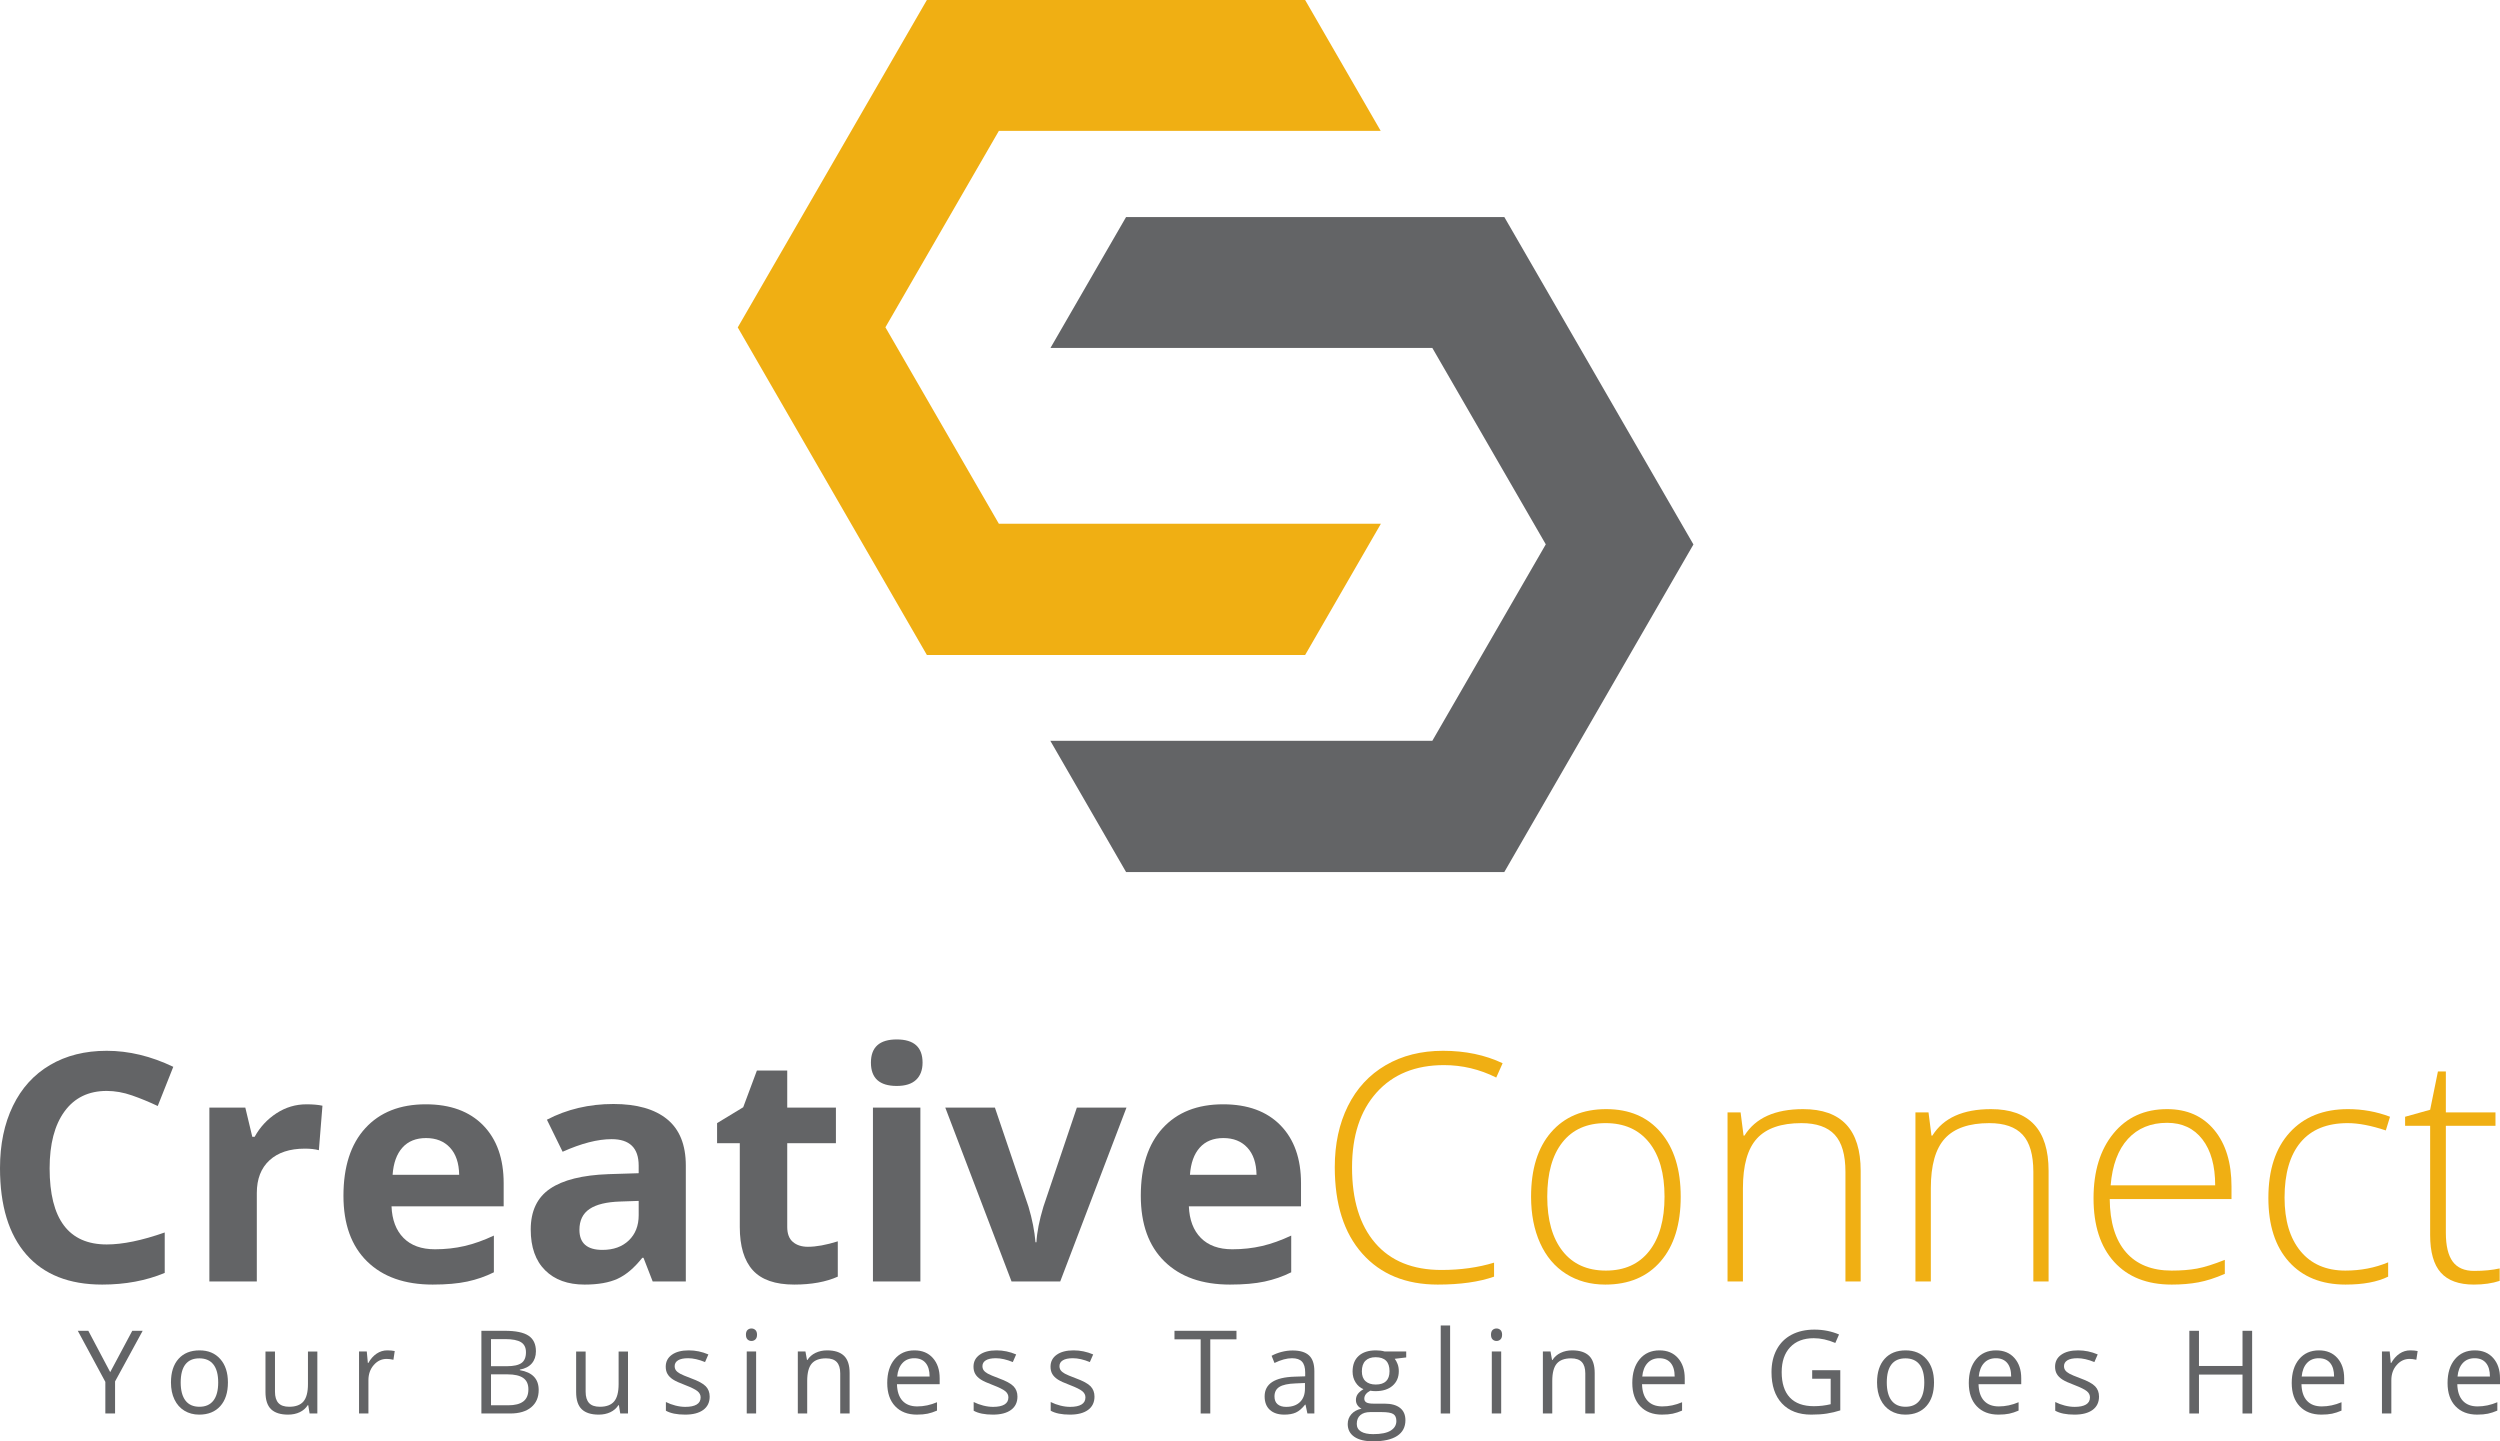 <?xml version="1.0" encoding="UTF-8" standalone="no"?>
<!-- Created with Inkscape (http://www.inkscape.org/) -->

<svg
   xmlns:dc="http://purl.org/dc/elements/1.1/"
   xmlns:cc="http://creativecommons.org/ns#"
   xmlns:rdf="http://www.w3.org/1999/02/22-rdf-syntax-ns#"
   xmlns:svg="http://www.w3.org/2000/svg"
   xmlns="http://www.w3.org/2000/svg"
   xmlns:sodipodi="http://sodipodi.sourceforge.net/DTD/sodipodi-0.dtd"
   xmlns:inkscape="http://www.inkscape.org/namespaces/inkscape"
   id="svg2"
   version="1.1"
   inkscape:version="0.91 r13725"
   xml:space="preserve"
   width="544.9"
   height="314.15"
   viewBox="0 0 544.9 314.15"
   sodipodi:docname="132.eps"><defs
     id="defs6" /><sodipodi:namedview
     pagecolor="#ffffff"
     bordercolor="#666666"
     borderopacity="1"
     objecttolerance="10"
     gridtolerance="10"
     guidetolerance="10"
     inkscape:pageopacity="0"
     inkscape:pageshadow="2"
     inkscape:window-width="1366"
     inkscape:window-height="676"
     id="namedview4"
     showgrid="false"
     inkscape:zoom="0.69187004"
     inkscape:cx="272.45001"
     inkscape:cy="154.18428"
     inkscape:window-x="0"
     inkscape:window-y="27"
     inkscape:window-maximized="1"
     inkscape:current-layer="g10" /><g
     id="g10"
     inkscape:groupmode="layer"
     inkscape:label="ink_ext_XXXXXX"
     transform="matrix(1.25,0,0,-1.25,0,314.15)"><g
       id="g12"
       transform="scale(0.1,0.1)"><path
         d="m 186.063,610.969 c -31.649,0 -56.141,-11.887 -73.504,-35.66 -17.364,-23.778 -26.036,-56.911 -26.036,-99.399 0,-88.43 33.172,-132.64 99.54,-132.64 27.843,0 61.566,6.96 101.164,20.89 l 0,-70.519 C 254.68,280.07 218.34,273.301 178.191,273.301 120.52,273.301 76.398,290.789 45.84,325.781 15.273,360.77 0,410.98 0,476.441 c 0,41.231 7.5,77.348 22.512,108.36 15.008,31.008 36.57,54.789 64.688,71.328 28.114,16.543 61.071,24.82 98.864,24.82 38.515,0 77.207,-9.308 116.085,-27.937 L 275.027,584.66 c -14.832,7.059 -29.754,13.199 -44.754,18.449 -15.007,5.243 -29.746,7.86 -44.21,7.86"
         style="fill:#636466;fill-opacity:1;fill-rule:nonzero;stroke:none"
         id="path14"
         inkscape:connector-curvature="0" /><path
         d="m 534.316,587.641 c 11.211,0 20.528,-0.809 27.942,-2.442 l -6.242,-77.57 c -6.692,1.812 -14.825,2.723 -24.407,2.723 -26.406,0 -46.968,-6.782 -61.707,-20.34 -14.734,-13.571 -22.097,-32.551 -22.097,-56.973 l 0,-154.32 -82.727,0 0,303.23 62.649,0 12.207,-50.988 4.07,0 c 9.394,17 22.101,30.687 38.105,41.09 16.004,10.398 33.399,15.59 52.207,15.59"
         style="fill:#636466;fill-opacity:1;fill-rule:nonzero;stroke:none"
         id="path16"
         inkscape:connector-curvature="0" /><path
         d="m 742.891,528.789 c -17.539,0 -31.282,-5.559 -41.219,-16.68 -9.953,-11.117 -15.649,-26.898 -17.094,-47.328 l 116.086,0 c -0.359,20.43 -5.691,36.211 -15.996,47.328 -10.313,11.121 -24.238,16.68 -41.777,16.68 z m 11.672,-255.488 c -48.833,0 -86.985,13.461 -114.465,40.41 -27.493,26.937 -41.231,65.098 -41.231,114.449 0,50.809 12.703,90.102 38.113,117.852 25.403,27.758 60.532,41.629 105.375,41.629 42.848,0 76.208,-12.192 100.079,-36.61 23.867,-24.41 35.796,-58.133 35.796,-101.172 l 0,-40.14 -195.542,0 c 0.898,-23.5 7.859,-41.86 20.875,-55.059 13.019,-13.199 31.281,-19.801 54.789,-19.801 18.257,0 35.535,1.903 51.804,5.692 16.282,3.801 33.274,9.859 50.996,18.179 l 0,-64.011 c -14.472,-7.227 -29.929,-12.61 -46.386,-16.137 -16.453,-3.523 -36.524,-5.281 -60.203,-5.281"
         style="fill:#636466;fill-opacity:1;fill-rule:nonzero;stroke:none"
         id="path18"
         inkscape:connector-curvature="0" /><path
         d="m 1113.66,419.219 -32,-1.09 c -24.05,-0.719 -41.95,-5.07 -53.7,-13.02 -11.76,-7.949 -17.63,-20.07 -17.63,-36.339 0,-23.329 13.38,-34.989 40.14,-34.989 19.16,0 34.49,5.508 45.98,16.539 11.47,11.02 17.21,25.672 17.21,43.942 l 0,24.957 z m 24.42,-140.5 -16.01,41.23 -2.17,0 c -13.92,-17.551 -28.25,-29.707 -42.99,-36.488 -14.73,-6.77 -33.95,-10.16 -57.63,-10.16 -29.112,0 -52.034,8.308 -68.76,24.949 -16.719,16.629 -25.09,40.309 -25.09,71.051 0,32.191 11.258,55.918 33.769,71.199 22.512,15.289 56.451,23.742 101.841,25.371 l 52.62,1.629 0,13.289 c 0,30.731 -15.73,46.102 -47.19,46.102 -24.23,0 -52.71,-7.321 -85.435,-21.969 l -27.39,55.879 c 34.89,18.258 73.595,27.39 116.085,27.39 40.68,0 71.87,-8.859 93.57,-26.582 21.7,-17.73 32.55,-44.66 32.55,-80.82 l 0,-202.07 -57.77,0"
         style="fill:#636466;fill-opacity:1;fill-rule:nonzero;stroke:none"
         id="path20"
         inkscape:connector-curvature="0" /><path
         d="m 1408.76,339.211 c 14.46,0 31.83,3.148 52.08,9.488 l 0,-61.57 c -20.62,-9.219 -45.94,-13.828 -75.95,-13.828 -33.08,0 -57.18,8.359 -72.28,25.09 -15.1,16.711 -22.65,41.8 -22.65,75.257 l 0,146.192 -39.6,0 0,34.992 45.57,27.668 23.86,64 52.9,0 0,-64.551 84.89,0 0,-62.109 -84.89,0 0,-146.192 c 0,-11.757 3.3,-20.437 9.9,-26.039 6.6,-5.609 15.32,-8.398 26.17,-8.398"
         style="fill:#636466;fill-opacity:1;fill-rule:nonzero;stroke:none"
         id="path22"
         inkscape:connector-curvature="0" /><path
         d="m 1604.86,278.719 -82.72,0 0,303.23 82.72,0 0,-303.23 z m -86.25,381.621 c 0,26.941 15,40.41 45.02,40.41 30.01,0 45.02,-13.469 45.02,-40.41 0,-12.84 -3.75,-22.828 -11.25,-29.969 -7.51,-7.152 -18.76,-10.711 -33.77,-10.711 -30.02,0 -45.02,13.551 -45.02,40.68"
         style="fill:#636466;fill-opacity:1;fill-rule:nonzero;stroke:none"
         id="path24"
         inkscape:connector-curvature="0" /><path
         d="m 1763.8,278.719 -115.55,303.23 86.53,0 58.58,-172.769 c 6.51,-21.879 10.58,-42.578 12.21,-62.11 l 1.63,0 c 0.9,17.36 4.97,38.051 12.2,62.11 l 58.31,172.769 86.53,0 -115.55,-303.23 -84.89,0"
         style="fill:#636466;fill-opacity:1;fill-rule:nonzero;stroke:none"
         id="path26"
         inkscape:connector-curvature="0" /><path
         d="m 2133.21,528.789 c -17.54,0 -31.28,-5.559 -41.23,-16.68 -9.94,-11.117 -15.63,-26.898 -17.08,-47.328 l 116.09,0 c -0.36,20.43 -5.7,36.211 -16.01,47.328 -10.3,11.121 -24.23,16.68 -41.77,16.68 z m 11.66,-255.488 c -48.82,0 -86.97,13.461 -114.45,40.41 -27.49,26.937 -41.23,65.098 -41.23,114.449 0,50.809 12.7,90.102 38.1,117.852 25.42,27.758 60.53,41.629 105.39,41.629 42.85,0 76.21,-12.192 100.07,-36.61 23.87,-24.41 35.8,-58.133 35.8,-101.172 l 0,-40.14 -195.55,0 c 0.91,-23.5 7.87,-41.86 20.89,-55.059 13.01,-13.199 31.28,-19.801 54.78,-19.801 18.26,0 35.54,1.903 51.81,5.692 16.27,3.801 33.27,9.859 50.98,18.179 l 0,-64.011 c -14.46,-7.227 -29.92,-12.61 -46.37,-16.137 -16.46,-3.523 -36.53,-5.281 -60.22,-5.281"
         style="fill:#636466;fill-opacity:1;fill-rule:nonzero;stroke:none"
         id="path28"
         inkscape:connector-curvature="0" /><path
         d="m 2517.81,655.992 c -49.72,0 -88.87,-15.91 -117.44,-47.73 -28.57,-31.832 -42.85,-75.403 -42.85,-130.731 0,-56.601 13.47,-100.539 40.41,-131.82 26.94,-31.281 65.46,-46.922 115.55,-46.922 33.26,0 63.82,4.242 91.67,12.75 l 0,-24.41 c -26.22,-9.219 -58.95,-13.828 -98.19,-13.828 -55.69,0 -99.54,17.988 -131.54,53.969 -32.01,35.98 -48.01,86.25 -48.01,150.8 0,40.328 7.64,75.852 22.92,106.59 15.28,30.738 37.25,54.481 65.91,71.211 28.65,16.711 61.97,25.078 99.94,25.078 38.7,0 73.32,-7.23 103.89,-21.699 l -11.12,-24.961 c -28.94,14.481 -59.31,21.703 -91.14,21.703"
         style="fill:#f0af13;fill-opacity:1;fill-rule:nonzero;stroke:none"
         id="path30"
         inkscape:connector-curvature="0" /><path
         d="m 2697.91,426.539 c 0,-40.508 8.9,-72.109 26.71,-94.797 17.81,-22.691 42.99,-34.043 75.54,-34.043 32.55,0 57.72,11.352 75.53,34.043 17.82,22.688 26.72,54.289 26.72,94.797 0,40.68 -8.99,72.242 -26.98,94.66 -18,22.41 -43.26,33.633 -75.81,33.633 -32.55,0 -57.64,-11.172 -75.26,-33.5 -17.64,-22.332 -26.45,-53.934 -26.45,-94.793 z m 232.72,0 c 0,-48.109 -11.67,-85.66 -35,-112.699 -23.33,-27.039 -55.51,-40.539 -96.56,-40.539 -25.86,0 -48.64,6.23 -68.35,18.711 -19.7,12.48 -34.8,30.379 -45.29,53.699 -10.49,23.328 -15.73,50.258 -15.73,80.828 0,48.102 11.66,85.57 34.99,112.422 23.32,26.859 55.33,40.281 96.01,40.281 40.5,0 72.29,-13.613 95.34,-40.832 23.05,-27.199 34.59,-64.5 34.59,-111.871"
         style="fill:#f0af13;fill-opacity:1;fill-rule:nonzero;stroke:none"
         id="path32"
         inkscape:connector-curvature="0" /><path
         d="m 3217.85,278.719 0,191.222 c 0,29.649 -6.23,51.207 -18.71,64.688 -12.48,13.461 -31.83,20.203 -58.05,20.203 -35.25,0 -61.06,-8.91 -77.43,-26.723 -16.37,-17.808 -24.55,-46.699 -24.55,-86.66 l 0,-162.73 -26.84,0 0,294.82 22.78,0 5.16,-40.41 1.62,0 c 19.17,30.73 53.25,46.113 102.25,46.113 66.91,0 100.35,-35.89 100.35,-107.683 l 0,-192.84 -26.58,0"
         style="fill:#f0af13;fill-opacity:1;fill-rule:nonzero;stroke:none"
         id="path34"
         inkscape:connector-curvature="0" /><path
         d="m 3545.5,278.719 0,191.222 c 0,29.649 -6.23,51.207 -18.71,64.688 -12.48,13.461 -31.83,20.203 -58.05,20.203 -35.25,0 -61.06,-8.91 -77.43,-26.723 -16.37,-17.808 -24.55,-46.699 -24.55,-86.66 l 0,-162.73 -26.85,0 0,294.82 22.79,0 5.15,-40.41 1.62,0 c 19.17,30.73 53.25,46.113 102.26,46.113 66.9,0 100.35,-35.89 100.35,-107.683 l 0,-192.84 -26.58,0"
         style="fill:#f0af13;fill-opacity:1;fill-rule:nonzero;stroke:none"
         id="path36"
         inkscape:connector-curvature="0" /><path
         d="m 3778.76,555.371 c -28.39,0 -51.17,-9.359 -68.35,-28.07 -17.18,-18.719 -27.22,-45.699 -30.11,-80.969 l 182.27,0 c 0,34.18 -7.41,60.887 -22.24,80.148 -14.83,19.262 -35.35,28.891 -61.57,28.891 z m 7.87,-282.07 c -42.86,0 -76.27,13.191 -100.22,39.597 -23.97,26.391 -35.94,63.372 -35.94,110.922 0,47.02 11.57,84.672 34.72,112.969 23.14,28.293 54.33,42.453 93.57,42.453 34.72,0 62.11,-12.113 82.19,-36.344 20.07,-24.238 30.09,-57.136 30.09,-98.726 l 0,-21.703 -212.36,0 c 0.35,-40.508 9.81,-71.43 28.34,-92.77 18.54,-21.328 45.07,-32 79.61,-32 16.82,0 31.59,1.172 44.35,3.531 12.74,2.352 28.87,7.411 48.4,15.192 l 0,-24.41 c -16.64,-7.242 -32,-12.172 -46.1,-14.793 -14.11,-2.61 -29.66,-3.918 -46.65,-3.918"
         style="fill:#f0af13;fill-opacity:1;fill-rule:nonzero;stroke:none"
         id="path38"
         inkscape:connector-curvature="0" /><path
         d="m 4090.13,273.301 c -42.14,0 -75.14,13.281 -99.01,39.859 -23.86,26.582 -35.8,63.649 -35.8,111.211 0,48.82 12.39,86.84 37.16,114.039 24.78,27.219 58.67,40.832 101.71,40.832 25.5,0 49.91,-4.441 73.23,-13.301 l -7.32,-23.859 c -25.49,8.488 -47.65,12.75 -66.45,12.75 -36.17,0 -63.56,-11.172 -82.19,-33.5 -18.62,-22.332 -27.92,-54.48 -27.92,-96.422 0,-39.789 9.3,-70.93 27.92,-93.441 18.63,-22.508 44.66,-33.77 78.12,-33.77 26.76,0 51.62,4.801 74.59,14.383 l 0,-24.953 c -18.81,-9.219 -43.49,-13.828 -74.04,-13.828"
         style="fill:#f0af13;fill-opacity:1;fill-rule:nonzero;stroke:none"
         id="path40"
         inkscape:connector-curvature="0" /><path
         d="m 4314.16,297.16 c 16.99,0 31.83,1.449 44.48,4.34 l 0,-21.699 c -13.01,-4.332 -28.02,-6.5 -45.03,-6.5 -26.03,0 -45.25,6.949 -57.63,20.879 -12.39,13.922 -18.58,35.8 -18.58,65.629 l 0,190.41 -43.67,0 0,15.722 43.67,12.207 13.57,66.731 13.82,0 0,-71.34 86.53,0 0,-23.32 -86.53,0 0,-186.61 c 0,-22.609 3.98,-39.328 11.94,-50.179 7.96,-10.848 20.43,-16.27 37.43,-16.27"
         style="fill:#f0af13;fill-opacity:1;fill-rule:nonzero;stroke:none"
         id="path42"
         inkscape:connector-curvature="0" /><path
         d="m 192.168,120.621 38.469,72.098 18.14,0 -48.125,-88.278 0,-55.922 -16.961,0 0,55.141 -48.039,89.059 18.352,0 38.164,-72.098"
         style="fill:#636466;fill-opacity:1;fill-rule:nonzero;stroke:none"
         id="path44"
         inkscape:connector-curvature="0" /><path
         d="m 315.066,102.672 c 0,-13.813 2.766,-24.332 8.286,-31.563 5.527,-7.238 13.64,-10.848 24.363,-10.848 10.715,0 18.848,3.59 24.402,10.797 5.559,7.203 8.344,17.742 8.344,31.613 0,13.738 -2.785,24.18 -8.344,31.308 -5.554,7.141 -13.75,10.7 -24.597,10.7 -10.723,0 -18.809,-3.508 -24.266,-10.551 -5.461,-7.027 -8.188,-17.52 -8.188,-31.457 z m 82.356,0 c 0,-17.621 -4.442,-31.383 -13.313,-41.281 -8.875,-9.891 -21.14,-14.84 -36.796,-14.84 -9.657,0 -18.243,2.269 -25.743,6.809 -7.488,4.531 -13.281,11.039 -17.351,19.531 -4.082,8.469 -6.114,18.41 -6.114,29.781 0,17.617 4.407,31.348 13.211,41.168 8.813,9.84 21.047,14.75 36.692,14.75 15.129,0 27.137,-5.031 36.047,-15.09 8.914,-10.059 13.367,-23.668 13.367,-40.828"
         style="fill:#636466;fill-opacity:1;fill-rule:nonzero;stroke:none"
         id="path46"
         inkscape:connector-curvature="0" /><path
         d="m 479.48,156.621 0,-70.129 c 0,-8.812 2.004,-15.383 6.016,-19.73 4.008,-4.332 10.297,-6.5 18.84,-6.5 11.309,0 19.582,3.09 24.805,9.27 5.222,6.18 7.839,16.277 7.839,30.277 l 0,56.812 16.372,0 0,-108.102 -13.508,0 -2.371,14.5 -0.891,0 c -3.352,-5.328 -7.996,-9.398 -13.953,-12.23 -5.949,-2.82 -12.734,-4.238 -20.363,-4.238 -13.157,0 -22.996,3.121 -29.539,9.359 -6.543,6.25 -9.817,16.25 -9.817,30 l 0,70.711 16.57,0"
         style="fill:#636466;fill-opacity:1;fill-rule:nonzero;stroke:none"
         id="path48"
         inkscape:connector-curvature="0" /><path
         d="m 675.359,158.59 c 4.797,0 9.114,-0.391 12.922,-1.18 l -2.265,-15.191 c -4.473,0.992 -8.418,1.48 -11.836,1.48 -8.75,0 -16.231,-3.547 -22.442,-10.66 -6.211,-7.098 -9.316,-15.93 -9.316,-26.519 l 0,-58.001 -16.375,0 0,108.102 13.516,0 1.875,-20.019 0.789,0 c 4.003,7.027 8.836,12.457 14.492,16.269 5.652,3.82 11.875,5.719 18.64,5.719"
         style="fill:#636466;fill-opacity:1;fill-rule:nonzero;stroke:none"
         id="path50"
         inkscape:connector-curvature="0" /><path
         d="m 856.152,116.77 0,-53.95 30.078,0 c 11.641,0 20.403,2.25 26.29,6.762 5.878,4.5 8.828,11.547 8.828,21.16 0,8.93 -3.02,15.52 -9.035,19.727 -6.012,4.191 -15.165,6.301 -27.458,6.301 l -28.703,0 z m 0,14.199 27.618,0 c 11.835,0 20.339,1.863 25.539,5.582 5.195,3.711 7.793,9.98 7.793,18.789 0,8.082 -2.891,13.91 -8.684,17.512 -5.781,3.57 -14.988,5.367 -27.605,5.367 l -24.661,0 0,-47.25 z m -16.765,61.75 40.73,0 c 19.129,0 32.969,-2.86 41.524,-8.578 8.547,-5.731 12.824,-14.77 12.824,-27.121 0,-8.559 -2.387,-15.61 -7.152,-21.161 -4.774,-5.558 -11.727,-9.16 -20.868,-10.8 l 0,-0.989 c 21.907,-3.75 32.852,-15.25 32.852,-34.519 0,-12.879 -4.356,-22.941 -13.074,-30.18 -8.711,-7.231 -20.891,-10.852 -36.535,-10.852 l -50.301,0 0,144.2"
         style="fill:#636466;fill-opacity:1;fill-rule:nonzero;stroke:none"
         id="path52"
         inkscape:connector-curvature="0" /><path
         d="m 1021.16,156.621 0,-70.129 c 0,-8.812 2,-15.383 6.02,-19.73 4,-4.332 10.29,-6.5 18.84,-6.5 11.3,0 19.58,3.09 24.8,9.27 5.22,6.18 7.84,16.277 7.84,30.277 l 0,56.812 16.37,0 0,-108.102 -13.51,0 -2.37,14.5 -0.89,0 c -3.35,-5.328 -8,-9.398 -13.95,-12.23 -5.95,-2.82 -12.74,-4.238 -20.36,-4.238 -13.16,0 -23,3.121 -29.55,9.359 -6.54,6.25 -9.81,16.25 -9.81,30 l 0,70.711 16.57,0"
         style="fill:#636466;fill-opacity:1;fill-rule:nonzero;stroke:none"
         id="path54"
         inkscape:connector-curvature="0" /><path
         d="m 1237.45,78.012 c 0,-10.051 -3.75,-17.82 -11.24,-23.281 -7.5,-5.461 -18.02,-8.18 -31.56,-8.18 -14.34,0 -25.52,2.269 -33.54,6.809 l 0,15.18 c 5.2,-2.629 10.77,-4.699 16.72,-6.207 5.95,-1.512 11.69,-2.262 17.21,-2.262 8.55,0 15.13,1.352 19.73,4.09 4.6,2.719 6.9,6.879 6.9,12.469 0,4.211 -1.83,7.812 -5.47,10.801 -3.65,3 -10.77,6.519 -21.36,10.602 -10.05,3.75 -17.2,7.028 -21.44,9.821 -4.25,2.789 -7.4,5.968 -9.47,9.519 -2.07,3.539 -3.11,7.781 -3.11,12.711 0,8.82 3.58,15.777 10.75,20.859 7.16,5.098 16.99,7.649 29.48,7.649 11.65,0 23.02,-2.36 34.14,-7.098 l -5.82,-13.312 c -10.85,4.461 -20.69,6.699 -29.5,6.699 -7.75,0 -13.61,-1.207 -17.55,-3.637 -3.94,-2.441 -5.91,-5.793 -5.91,-10.07 0,-2.891 0.73,-5.352 2.21,-7.391 1.48,-2.039 3.86,-3.98 7.15,-5.82 3.29,-1.84 9.6,-4.512 18.94,-7.992 12.82,-4.668 21.48,-9.367 25.98,-14.098 4.51,-4.742 6.76,-10.691 6.76,-17.859"
         style="fill:#636466;fill-opacity:1;fill-rule:nonzero;stroke:none"
         id="path56"
         inkscape:connector-curvature="0" /><path
         d="m 1318.43,48.52 -16.37,0 0,108.102 16.37,0 0,-108.102 z M 1300.67,185.91 c 0,3.75 0.93,6.5 2.77,8.238 1.84,1.743 4.14,2.614 6.9,2.614 2.63,0 4.9,-0.883 6.81,-2.66 1.9,-1.782 2.86,-4.5 2.86,-8.192 0,-3.68 -0.96,-6.418 -2.86,-8.238 -1.91,-1.801 -4.18,-2.703 -6.81,-2.703 -2.76,0 -5.06,0.902 -6.9,2.703 -1.84,1.82 -2.77,4.558 -2.77,8.238"
         style="fill:#636466;fill-opacity:1;fill-rule:nonzero;stroke:none"
         id="path58"
         inkscape:connector-curvature="0" /><path
         d="m 1465.09,48.52 0,69.93 c 0,8.813 -2,15.383 -6.02,19.731 -4,4.34 -10.28,6.5 -18.84,6.5 -11.3,0 -19.59,-3.051 -24.85,-9.168 -5.25,-6.114 -7.89,-16.211 -7.89,-30.282 l 0,-56.711 -16.37,0 0,108.102 13.31,0 2.67,-14.801 0.79,0 c 3.35,5.34 8.05,9.461 14.1,12.391 6.05,2.918 12.79,4.379 20.22,4.379 13.02,0 22.82,-3.129 29.39,-9.41 6.57,-6.282 9.86,-16.328 9.86,-30.141 l 0,-70.519 -16.37,0"
         style="fill:#636466;fill-opacity:1;fill-rule:nonzero;stroke:none"
         id="path60"
         inkscape:connector-curvature="0" /><path
         d="m 1594.3,144.879 c -8.67,0 -15.6,-2.82 -20.76,-8.477 -5.16,-5.652 -8.21,-13.48 -9.13,-23.472 l 56.52,0 c 0,10.32 -2.3,18.23 -6.91,23.718 -4.6,5.493 -11.17,8.231 -19.72,8.231 z m 4.44,-98.328 c -15.98,0 -28.58,4.859 -37.82,14.598 -9.24,9.73 -13.86,23.242 -13.86,40.543 0,17.418 4.29,31.258 12.87,41.52 8.58,10.25 20.1,15.379 34.57,15.379 13.55,0 24.26,-4.449 32.15,-13.36 7.89,-8.91 11.84,-20.66 11.84,-35.261 l 0,-10.348 -74.47,0 c 0.33,-12.699 3.54,-22.332 9.62,-28.91 6.08,-6.57 14.64,-9.859 25.69,-9.859 11.64,0 23.14,2.43 34.52,7.297 l 0,-14.598 c -5.78,-2.5 -11.26,-4.289 -16.42,-5.371 -5.16,-1.078 -11.39,-1.629 -18.69,-1.629"
         style="fill:#636466;fill-opacity:1;fill-rule:nonzero;stroke:none"
         id="path62"
         inkscape:connector-curvature="0" /><path
         d="m 1774.1,78.012 c 0,-10.051 -3.75,-17.82 -11.24,-23.281 -7.5,-5.461 -18.02,-8.18 -31.56,-8.18 -14.34,0 -25.52,2.269 -33.54,6.809 l 0,15.18 c 5.2,-2.629 10.78,-4.699 16.72,-6.207 5.95,-1.512 11.69,-2.262 17.21,-2.262 8.55,0 15.13,1.352 19.73,4.09 4.6,2.719 6.9,6.879 6.9,12.469 0,4.211 -1.83,7.812 -5.47,10.801 -3.65,3 -10.77,6.519 -21.36,10.602 -10.05,3.75 -17.2,7.028 -21.44,9.821 -4.25,2.789 -7.4,5.968 -9.47,9.519 -2.07,3.539 -3.11,7.781 -3.11,12.711 0,8.82 3.58,15.777 10.75,20.859 7.16,5.098 16.99,7.649 29.49,7.649 11.64,0 23.01,-2.36 34.13,-7.098 l -5.82,-13.312 c -10.85,4.461 -20.69,6.699 -29.5,6.699 -7.75,0 -13.61,-1.207 -17.55,-3.637 -3.94,-2.441 -5.91,-5.793 -5.91,-10.07 0,-2.891 0.73,-5.352 2.21,-7.391 1.48,-2.039 3.86,-3.98 7.15,-5.82 3.29,-1.84 9.6,-4.512 18.94,-7.992 12.82,-4.668 21.48,-9.367 25.98,-14.098 4.51,-4.742 6.76,-10.691 6.76,-17.859"
         style="fill:#636466;fill-opacity:1;fill-rule:nonzero;stroke:none"
         id="path64"
         inkscape:connector-curvature="0" /><path
         d="m 1908.44,78.012 c 0,-10.051 -3.75,-17.82 -11.24,-23.281 -7.5,-5.461 -18.02,-8.18 -31.57,-8.18 -14.33,0 -25.51,2.269 -33.53,6.809 l 0,15.18 c 5.19,-2.629 10.76,-4.699 16.71,-6.207 5.96,-1.512 11.69,-2.262 17.22,-2.262 8.54,0 15.12,1.352 19.72,4.09 4.6,2.719 6.91,6.879 6.91,12.469 0,4.211 -1.83,7.812 -5.48,10.801 -3.64,3 -10.76,6.519 -21.35,10.602 -10.06,3.75 -17.22,7.028 -21.45,9.821 -4.24,2.789 -7.4,5.968 -9.48,9.519 -2.07,3.539 -3.1,7.781 -3.1,12.711 0,8.82 3.58,15.777 10.75,20.859 7.17,5.098 17,7.649 29.49,7.649 11.64,0 23.02,-2.36 34.13,-7.098 l -5.82,-13.312 c -10.85,4.461 -20.68,6.699 -29.49,6.699 -7.76,0 -13.61,-1.207 -17.56,-3.637 -3.94,-2.441 -5.92,-5.793 -5.92,-10.07 0,-2.891 0.75,-5.352 2.22,-7.391 1.48,-2.039 3.87,-3.98 7.15,-5.82 3.29,-1.84 9.6,-4.512 18.94,-7.992 12.83,-4.668 21.49,-9.367 25.99,-14.098 4.5,-4.742 6.76,-10.691 6.76,-17.859"
         style="fill:#636466;fill-opacity:1;fill-rule:nonzero;stroke:none"
         id="path66"
         inkscape:connector-curvature="0" /><path
         d="m 2110.34,48.52 -16.77,0 0,129.312 -45.66,0 0,14.887 108.1,0 0,-14.887 -45.67,0 0,-129.312"
         style="fill:#636466;fill-opacity:1;fill-rule:nonzero;stroke:none"
         id="path68"
         inkscape:connector-curvature="0" /><path
         d="m 2242.69,60.07 c 10.19,0 18.2,2.789 24.02,8.371 5.81,5.59 8.72,13.418 8.72,23.48 l 0,9.769 -16.37,-0.699 c -13.02,-0.461 -22.41,-2.48 -28.16,-6.062 -5.75,-3.59 -8.62,-9.16 -8.62,-16.719 0,-5.922 1.78,-10.422 5.37,-13.52 3.58,-3.082 8.59,-4.621 15.04,-4.621 z m 36.99,-11.551 -3.26,15.391 -0.79,0 c -5.4,-6.77 -10.77,-11.359 -16.13,-13.758 -5.36,-2.402 -12.05,-3.602 -20.07,-3.602 -10.72,0 -19.12,2.758 -25.19,8.281 -6.09,5.527 -9.13,13.379 -9.13,23.578 0,21.82 17.46,33.27 52.37,34.32 l 18.35,0.59 0,6.711 c 0,8.481 -1.83,14.739 -5.48,18.789 -3.64,4.039 -9.48,6.059 -17.5,6.059 -9.01,0 -19.21,-2.758 -30.57,-8.277 l -5.03,12.527 c 5.32,2.891 11.15,5.152 17.5,6.793 6.34,1.648 12.7,2.476 19.09,2.476 12.88,0 22.43,-2.867 28.64,-8.589 6.22,-5.719 9.33,-14.887 9.33,-27.52 l 0,-73.769 -12.13,0"
         style="fill:#636466;fill-opacity:1;fill-rule:nonzero;stroke:none"
         id="path70"
         inkscape:connector-curvature="0" /><path
         d="m 2374.66,122 c 0,-7.559 2.13,-13.281 6.4,-17.16 4.28,-3.879 10.23,-5.821 17.86,-5.821 15.97,0 23.96,7.75 23.96,23.27 0,16.242 -8.09,24.371 -24.26,24.371 -7.69,0 -13.61,-2.07 -17.75,-6.211 -4.14,-4.14 -6.21,-10.297 -6.21,-18.449 z m -8.88,-91.621 c 0,-5.859 2.46,-10.297 7.39,-13.32 4.94,-3.019 12.01,-4.527 21.21,-4.527 13.75,0 23.92,2.051 30.53,6.16 6.6,4.109 9.91,9.68 9.91,16.719 0,5.851 -1.81,9.91 -5.43,12.172 -3.61,2.27 -10.42,3.398 -20.42,3.398 l -19.61,0 c -7.44,0 -13.23,-1.762 -17.37,-5.32 -4.14,-3.539 -6.21,-8.641 -6.21,-15.281 z m 86.2,126.242 0,-10.351 -20.02,-2.379 c 1.84,-2.289 3.48,-5.309 4.93,-9.02 1.45,-3.711 2.17,-7.91 2.17,-12.582 0,-10.578 -3.62,-19.027 -10.85,-25.34 -7.23,-6.309 -17.16,-9.469 -29.78,-9.469 -3.22,0 -6.25,0.262 -9.07,0.789 -6.98,-3.68 -10.46,-8.32 -10.46,-13.91 0,-2.957 1.22,-5.141 3.65,-6.559 2.43,-1.41 6.6,-2.121 12.52,-2.121 l 19.14,0 c 11.7,0 20.69,-2.461 26.97,-7.391 6.28,-4.93 9.42,-12.098 9.42,-21.508 0,-11.961 -4.8,-21.082 -14.4,-27.359 C 2426.6,3.141 2412.6,0 2394.18,0 2380.05,0 2369.15,2.621 2361.48,7.891 2353.83,13.148 2350,20.582 2350,30.172 c 0,6.578 2.1,12.27 6.31,17.07 4.21,4.797 10.13,8.047 17.75,9.77 -2.76,1.238 -5.08,3.18 -6.95,5.809 -1.88,2.641 -2.81,5.691 -2.81,9.18 0,3.941 1.05,7.391 3.16,10.352 2.1,2.957 5.42,5.82 9.96,8.578 -5.59,2.301 -10.14,6.219 -13.66,11.742 -3.52,5.519 -5.28,11.84 -5.28,18.937 0,11.832 3.55,20.961 10.65,27.36 7.1,6.422 17.17,9.621 30.19,9.621 5.65,0 10.75,-0.649 15.28,-1.969 l 37.38,0"
         style="fill:#636466;fill-opacity:1;fill-rule:nonzero;stroke:none"
         id="path72"
         inkscape:connector-curvature="0" /><path
         d="m 2512.15,48.52 16.371,0 0,153.473 -16.371,0 0,-153.473 z"
         style="fill:#636466;fill-opacity:1;fill-rule:nonzero;stroke:none"
         id="path74"
         inkscape:connector-curvature="0" /><path
         d="m 2617.59,48.52 -16.37,0 0,108.102 16.37,0 0,-108.102 z M 2599.83,185.91 c 0,3.75 0.92,6.5 2.77,8.238 1.83,1.743 4.14,2.614 6.9,2.614 2.63,0 4.89,-0.883 6.81,-2.66 1.9,-1.782 2.86,-4.5 2.86,-8.192 0,-3.68 -0.96,-6.418 -2.86,-8.238 -1.92,-1.801 -4.18,-2.703 -6.81,-2.703 -2.76,0 -5.07,0.902 -6.9,2.703 -1.85,1.82 -2.77,4.558 -2.77,8.238"
         style="fill:#636466;fill-opacity:1;fill-rule:nonzero;stroke:none"
         id="path76"
         inkscape:connector-curvature="0" /><path
         d="m 2764.25,48.52 0,69.93 c 0,8.813 -2,15.383 -6.02,19.731 -4.01,4.34 -10.29,6.5 -18.84,6.5 -11.3,0 -19.59,-3.051 -24.85,-9.168 -5.26,-6.114 -7.89,-16.211 -7.89,-30.282 l 0,-56.711 -16.37,0 0,108.102 13.31,0 2.67,-14.801 0.78,0 c 3.36,5.34 8.06,9.461 14.11,12.391 6.05,2.918 12.79,4.379 20.22,4.379 13.01,0 22.81,-3.129 29.39,-9.41 6.57,-6.282 9.87,-16.328 9.87,-30.141 l 0,-70.519 -16.38,0"
         style="fill:#636466;fill-opacity:1;fill-rule:nonzero;stroke:none"
         id="path78"
         inkscape:connector-curvature="0" /><path
         d="m 2893.45,144.879 c -8.68,0 -15.6,-2.82 -20.76,-8.477 -5.16,-5.652 -8.21,-13.48 -9.13,-23.472 l 56.52,0 c 0,10.32 -2.31,18.23 -6.91,23.718 -4.6,5.493 -11.18,8.231 -19.72,8.231 z m 4.44,-98.328 c -15.99,0 -28.59,4.859 -37.83,14.598 -9.24,9.73 -13.86,23.242 -13.86,40.543 0,17.418 4.3,31.258 12.87,41.52 8.59,10.25 20.11,15.379 34.57,15.379 13.55,0 24.27,-4.449 32.16,-13.36 7.89,-8.91 11.84,-20.66 11.84,-35.261 l 0,-10.348 -74.47,0 c 0.33,-12.699 3.53,-22.332 9.61,-28.91 6.09,-6.57 14.65,-9.859 25.7,-9.859 11.64,0 23.14,2.43 34.52,7.297 l 0,-14.598 c -5.78,-2.5 -11.26,-4.289 -16.43,-5.371 -5.15,-1.078 -11.38,-1.629 -18.68,-1.629"
         style="fill:#636466;fill-opacity:1;fill-rule:nonzero;stroke:none"
         id="path80"
         inkscape:connector-curvature="0" /><path
         d="m 3159.85,124.07 49.03,0 0,-70.129 c -7.64,-2.43 -15.39,-4.269 -23.28,-5.519 -7.89,-1.25 -17.04,-1.871 -27.43,-1.871 -21.82,0 -38.82,6.488 -50.98,19.48 -12.17,12.98 -18.25,31.18 -18.25,54.59 0,14.988 3,28.129 9.03,39.41 6.01,11.27 14.68,19.879 25.99,25.84 11.3,5.938 24.56,8.918 39.74,8.918 15.38,0 29.72,-2.828 43,-8.48 l -6.5,-14.797 c -13.02,5.527 -25.55,8.289 -37.58,8.289 -17.56,0 -31.27,-5.231 -41.14,-15.68 -9.86,-10.461 -14.79,-24.949 -14.79,-43.5 0,-19.461 4.76,-34.23 14.26,-44.289 9.5,-10.051 23.45,-15.082 41.86,-15.082 9.99,0 19.76,1.148 29.3,3.441 l 0,44.391 -32.26,0 0,14.988"
         style="fill:#636466;fill-opacity:1;fill-rule:nonzero;stroke:none"
         id="path82"
         inkscape:connector-curvature="0" /><path
         d="m 3289.95,102.672 c 0,-13.813 2.76,-24.332 8.28,-31.563 5.53,-7.238 13.65,-10.848 24.37,-10.848 10.71,0 18.85,3.59 24.4,10.797 5.56,7.203 8.34,17.742 8.34,31.613 0,13.738 -2.78,24.18 -8.34,31.308 -5.55,7.141 -13.76,10.7 -24.61,10.7 -10.71,0 -18.8,-3.508 -24.26,-10.551 -5.45,-7.027 -8.18,-17.52 -8.18,-31.457 z m 82.35,0 c 0,-17.621 -4.44,-31.383 -13.32,-41.281 -8.87,-9.891 -21.13,-14.84 -36.78,-14.84 -9.67,0 -18.24,2.269 -25.74,6.809 -7.5,4.531 -13.29,11.039 -17.36,19.531 -4.08,8.469 -6.12,18.41 -6.12,29.781 0,17.617 4.4,31.348 13.22,41.168 8.81,9.84 21.04,14.75 36.69,14.75 15.12,0 27.14,-5.031 36.05,-15.09 8.91,-10.059 13.36,-23.668 13.36,-40.828"
         style="fill:#636466;fill-opacity:1;fill-rule:nonzero;stroke:none"
         id="path84"
         inkscape:connector-curvature="0" /><path
         d="m 3480.21,144.879 c -8.69,0 -15.6,-2.82 -20.77,-8.477 -5.15,-5.652 -8.2,-13.48 -9.12,-23.472 l 56.52,0 c 0,10.32 -2.31,18.23 -6.91,23.718 -4.6,5.493 -11.18,8.231 -19.72,8.231 z m 4.44,-98.328 c -15.99,0 -28.6,4.859 -37.83,14.598 -9.24,9.73 -13.86,23.242 -13.86,40.543 0,17.418 4.3,31.258 12.87,41.52 8.58,10.25 20.11,15.379 34.57,15.379 13.55,0 24.27,-4.449 32.16,-13.36 7.89,-8.91 11.83,-20.66 11.83,-35.261 l 0,-10.348 -74.46,0 c 0.32,-12.699 3.53,-22.332 9.61,-28.91 6.09,-6.57 14.65,-9.859 25.69,-9.859 11.65,0 23.15,2.43 34.53,7.297 l 0,-14.598 c -5.79,-2.5 -11.26,-4.289 -16.43,-5.371 -5.16,-1.078 -11.39,-1.629 -18.68,-1.629"
         style="fill:#636466;fill-opacity:1;fill-rule:nonzero;stroke:none"
         id="path86"
         inkscape:connector-curvature="0" /><path
         d="m 3660.01,78.012 c 0,-10.051 -3.75,-17.82 -11.24,-23.281 -7.5,-5.461 -18.02,-8.18 -31.56,-8.18 -14.34,0 -25.52,2.269 -33.54,6.809 l 0,15.18 c 5.2,-2.629 10.76,-4.699 16.72,-6.207 5.95,-1.512 11.69,-2.262 17.21,-2.262 8.54,0 15.12,1.352 19.72,4.09 4.6,2.719 6.91,6.879 6.91,12.469 0,4.211 -1.83,7.812 -5.48,10.801 -3.64,3 -10.76,6.519 -21.35,10.602 -10.06,3.75 -17.2,7.028 -21.45,9.821 -4.24,2.789 -7.4,5.968 -9.47,9.519 -2.07,3.539 -3.1,7.781 -3.1,12.711 0,8.82 3.57,15.777 10.74,20.859 7.17,5.098 17,7.649 29.49,7.649 11.64,0 23.02,-2.36 34.13,-7.098 l -5.82,-13.312 c -10.85,4.461 -20.68,6.699 -29.49,6.699 -7.76,0 -13.61,-1.207 -17.56,-3.637 -3.94,-2.441 -5.91,-5.793 -5.91,-10.07 0,-2.891 0.74,-5.352 2.22,-7.391 1.48,-2.039 3.86,-3.98 7.15,-5.82 3.28,-1.84 9.6,-4.512 18.94,-7.992 12.82,-4.668 21.48,-9.367 25.98,-14.098 4.5,-4.742 6.76,-10.691 6.76,-17.859"
         style="fill:#636466;fill-opacity:1;fill-rule:nonzero;stroke:none"
         id="path88"
         inkscape:connector-curvature="0" /><path
         d="m 3927,48.52 -16.77,0 0,67.859 -75.94,0 0,-67.859 -16.77,0 0,144.2 16.77,0 0,-61.348 75.94,0 0,61.348 16.77,0 0,-144.2"
         style="fill:#636466;fill-opacity:1;fill-rule:nonzero;stroke:none"
         id="path90"
         inkscape:connector-curvature="0" /><path
         d="m 4043.28,144.879 c -8.68,0 -15.59,-2.82 -20.76,-8.477 -5.16,-5.652 -8.2,-13.48 -9.12,-23.472 l 56.51,0 c 0,10.32 -2.3,18.23 -6.9,23.718 -4.6,5.493 -11.18,8.231 -19.73,8.231 z m 4.44,-98.328 c -15.98,0 -28.59,4.859 -37.83,14.598 -9.24,9.73 -13.85,23.242 -13.85,40.543 0,17.418 4.29,31.258 12.87,41.52 8.58,10.25 20.1,15.379 34.57,15.379 13.54,0 24.26,-4.449 32.15,-13.36 7.9,-8.91 11.84,-20.66 11.84,-35.261 l 0,-10.348 -74.46,0 c 0.32,-12.699 3.52,-22.332 9.61,-28.91 6.08,-6.57 14.65,-9.859 25.69,-9.859 11.64,0 23.15,2.43 34.52,7.297 l 0,-14.598 c -5.78,-2.5 -11.26,-4.289 -16.42,-5.371 -5.16,-1.078 -11.39,-1.629 -18.69,-1.629"
         style="fill:#636466;fill-opacity:1;fill-rule:nonzero;stroke:none"
         id="path92"
         inkscape:connector-curvature="0" /><path
         d="m 4202.67,158.59 c 4.8,0 9.11,-0.391 12.92,-1.18 l -2.27,-15.191 c -4.47,0.992 -8.42,1.48 -11.84,1.48 -8.74,0 -16.22,-3.547 -22.44,-10.66 -6.21,-7.098 -9.31,-15.93 -9.31,-26.519 l 0,-58.001 -16.37,0 0,108.102 13.51,0 1.87,-20.019 0.79,0 c 4.01,7.027 8.84,12.457 14.49,16.269 5.66,3.82 11.88,5.719 18.65,5.719"
         style="fill:#636466;fill-opacity:1;fill-rule:nonzero;stroke:none"
         id="path94"
         inkscape:connector-curvature="0" /><path
         d="m 4315.01,144.879 c -8.68,0 -15.6,-2.82 -20.76,-8.477 -5.16,-5.652 -8.21,-13.48 -9.12,-23.472 l 56.51,0 c 0,10.32 -2.3,18.23 -6.9,23.718 -4.6,5.493 -11.19,8.231 -19.73,8.231 z m 4.44,-98.328 c -15.98,0 -28.59,4.859 -37.83,14.598 -9.24,9.73 -13.86,23.242 -13.86,40.543 0,17.418 4.3,31.258 12.87,41.52 8.59,10.25 20.11,15.379 34.58,15.379 13.54,0 24.26,-4.449 32.15,-13.36 7.89,-8.91 11.84,-20.66 11.84,-35.261 l 0,-10.348 -74.46,0 c 0.32,-12.699 3.52,-22.332 9.61,-28.91 6.08,-6.57 14.64,-9.859 25.69,-9.859 11.64,0 23.14,2.43 34.52,7.297 l 0,-14.598 c -5.78,-2.5 -11.26,-4.289 -16.43,-5.371 -5.15,-1.078 -11.38,-1.629 -18.68,-1.629"
         style="fill:#636466;fill-opacity:1;fill-rule:nonzero;stroke:none"
         id="path96"
         inkscape:connector-curvature="0" /><path
         d="m 1741.69,1599.97 -197.83,342.53 197.83,342.46 665.82,0 -131.78,228.24 -659.56,0 -329.78,-570.91 329.8,-571.18 659.54,0 132.09,228.86 -666.13,0"
         style="fill:#f0af13;fill-opacity:1;fill-rule:nonzero;stroke:none"
         id="path98"
         inkscape:connector-curvature="0" /><path
         d="m 2497.53,1221.51 197.83,342.53 -197.83,342.46 -665.84,0 131.82,228.24 659.56,0 329.74,-570.9 -329.79,-571.199 -659.51,0 -132.1,228.869 666.12,0"
         style="fill:#636466;fill-opacity:1;fill-rule:nonzero;stroke:none"
         id="path100"
         inkscape:connector-curvature="0" /></g></g></svg>